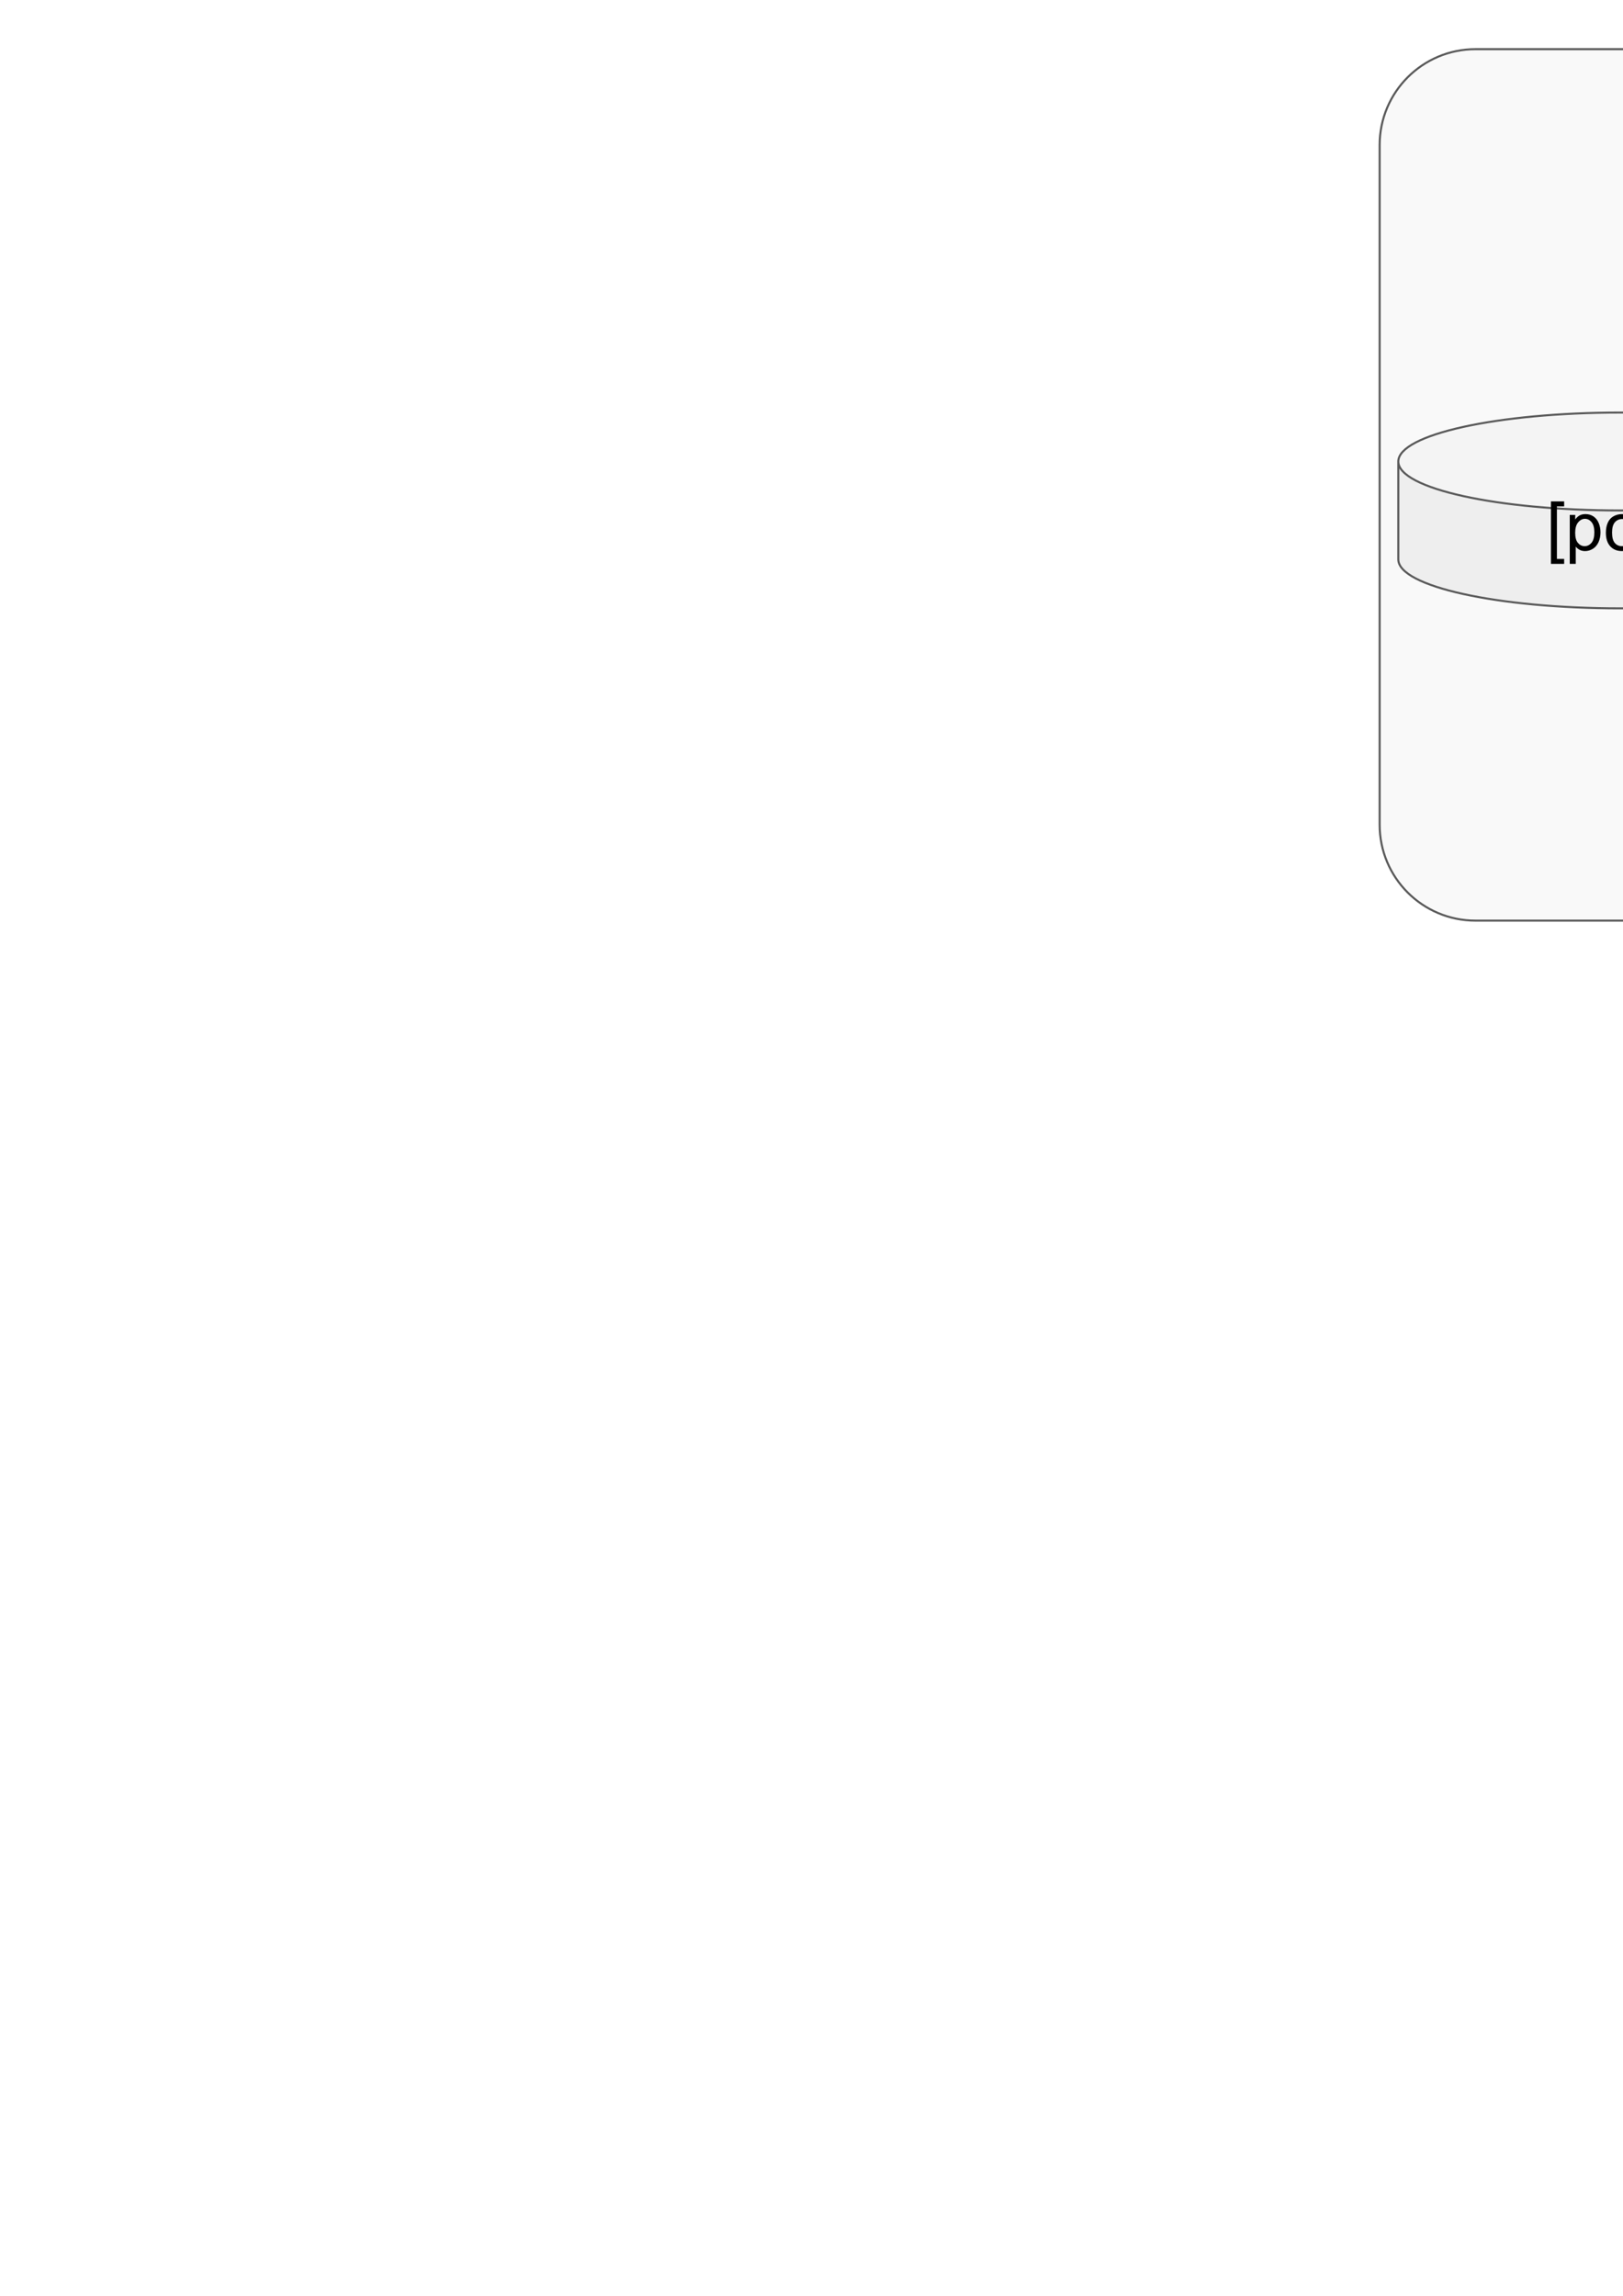 <?xml version="1.0" encoding="UTF-8" standalone="no"?>
<!-- Created with Inkscape (http://www.inkscape.org/) -->

<svg
   width="210mm"
   height="297mm"
   viewBox="0 0 210 297"
   version="1.1"
   id="svg666"
   inkscape:version="1.1.2 (0a00cf5339, 2022-02-04)"
   sodipodi:docname="complex_preprocessing.svg"
   xmlns:inkscape="http://www.inkscape.org/namespaces/inkscape"
   xmlns:sodipodi="http://sodipodi.sourceforge.net/DTD/sodipodi-0.dtd"
   xmlns:xlink="http://www.w3.org/1999/xlink"
   xmlns="http://www.w3.org/2000/svg"
   xmlns:svg="http://www.w3.org/2000/svg">
  <sodipodi:namedview
     id="namedview668"
     pagecolor="#ffffff"
     bordercolor="#666666"
     borderopacity="1.0"
     inkscape:pageshadow="2"
     inkscape:pageopacity="0.0"
     inkscape:pagecheckerboard="0"
     inkscape:document-units="mm"
     showgrid="false"
     inkscape:zoom="0.77771465"
     inkscape:cx="106.08004"
     inkscape:cy="561.25984"
     inkscape:window-width="3840"
     inkscape:window-height="2096"
     inkscape:window-x="0"
     inkscape:window-y="27"
     inkscape:window-maximized="1"
     inkscape:current-layer="layer1" />
  <defs
     id="defs663">
    <filter
       id="shadowFilter-g25be2c141bf_0_31.1"
       filterUnits="userSpaceOnUse">
      <feGaussianBlur
         in="SourceAlpha"
         stdDeviation="2.0"
         result="blur"
         id="feGaussianBlur892" />
      <feComponentTransfer
         in="blur"
         color-interpolation-filters="sRGB"
         id="feComponentTransfer902">
        <feFuncR
           type="linear"
           slope="0"
           intercept="0.0"
           id="feFuncR894" />
        <feFuncG
           type="linear"
           slope="0"
           intercept="0.0"
           id="feFuncG896" />
        <feFuncB
           type="linear"
           slope="0"
           intercept="0.0"
           id="feFuncB898" />
        <feFuncA
           type="linear"
           slope="0.5"
           intercept="0"
           id="feFuncA900" />
      </feComponentTransfer>
    </filter>
    <clipPath
       clipPathUnits="userSpaceOnUse"
       id="clipPath1104">
      <rect
         style="opacity:0.3;stroke-width:1"
         id="rect1106"
         width="599.467"
         height="694.505"
         x="2188.894"
         y="1845.798" />
    </clipPath>
  </defs>
  <g
     inkscape:label="Layer 1"
     inkscape:groupmode="layer"
     id="layer1">
    <g
       style="fill:none;stroke:none;stroke-linecap:square;stroke-miterlimit:10"
       id="g998"
       transform="matrix(0.265,0,0,0.265,-408.161,-548.661)"
       clip-path="url(#clipPath1104)"
       inkscape:export-filename="/home/sebi/mardi/presentations/23-07-31/complex_preprocessing.png"
       inkscape:export-xdpi="96"
       inkscape:export-ydpi="96">
      <g
         clip-path="url(#g25be2c141bf_0_31.0)"
         id="g922">
        <path
           fill="#ffffff"
           d="M 0,0 H 3178.583 V 4493.858 H 0 Z"
           fill-rule="evenodd"
           id="path818" />
        <path
           fill="#000000"
           fill-opacity="0"
           d="M 108.354,650.533 H 3070.244 V 2443.887 H 108.354 Z"
           fill-rule="evenodd"
           id="path820" />
        <path
           fill="#000000"
           fill-opacity="0"
           d="M 108.351,2476.165 H 3070.241 v 692.504 H 108.351 Z"
           fill-rule="evenodd"
           id="path822" />
        <path
           fill="#f3f3f3"
           fill-opacity="0.473"
           d="m 2213.863,2141.213 v 0 c 0,-25.84 20.948,-46.787 46.787,-46.787 h 461.417 c 12.409,0 24.309,4.929 33.084,13.704 8.774,8.774 13.704,20.675 13.704,33.084 v 331.842 c 0,25.84 -20.948,46.787 -46.787,46.787 h -461.417 c -25.84,0 -46.787,-20.948 -46.787,-46.787 z"
           fill-rule="evenodd"
           id="path824" />
        <path
           stroke="#595959"
           stroke-width="1"
           stroke-linejoin="round"
           stroke-linecap="butt"
           d="m 2213.863,2141.213 v 0 c 0,-25.84 20.948,-46.787 46.787,-46.787 h 461.417 c 12.409,0 24.309,4.929 33.084,13.704 8.774,8.774 13.704,20.675 13.704,33.084 v 331.842 c 0,25.84 -20.948,46.787 -46.787,46.787 h -461.417 c -25.84,0 -46.787,-20.948 -46.787,-46.787 z"
           fill-rule="evenodd"
           id="path826" />
        <path
           fill="#eeeeee"
           d="m 2348.382,2432.428 v 0 c 0,13.198 64.013,23.898 142.976,23.898 78.964,0 142.976,-10.699 142.976,-23.898 v 47.795 c 0,13.198 -64.013,23.898 -142.976,23.898 -78.964,0 -142.976,-10.699 -142.976,-23.898 z"
           fill-rule="evenodd"
           id="path828" />
        <path
           fill="#f4f4f4"
           d="m 2348.382,2432.428 v 0 c 0,-13.198 64.013,-23.898 142.976,-23.898 78.964,0 142.976,10.699 142.976,23.898 v 0 c 0,13.198 -64.013,23.898 -142.976,23.898 -78.964,0 -142.976,-10.699 -142.976,-23.898 z"
           fill-rule="evenodd"
           id="path830" />
        <path
           fill="#000000"
           fill-opacity="0"
           d="m 2634.335,2432.428 v 0 c 0,13.198 -64.013,23.898 -142.976,23.898 -78.964,0 -142.976,-10.699 -142.976,-23.898 v 0 c 0,-13.198 64.013,-23.898 142.976,-23.898 78.964,0 142.976,10.699 142.976,23.898 v 47.795 c 0,13.198 -64.013,23.898 -142.976,23.898 -78.964,0 -142.976,-10.699 -142.976,-23.898 v -47.795"
           fill-rule="evenodd"
           id="path832" />
        <path
           stroke="#595959"
           stroke-width="1"
           stroke-linejoin="round"
           stroke-linecap="butt"
           d="m 2634.335,2432.428 v 0 c 0,13.198 -64.013,23.898 -142.976,23.898 -78.964,0 -142.976,-10.699 -142.976,-23.898 v 0 c 0,-13.198 64.013,-23.898 142.976,-23.898 78.964,0 142.976,10.699 142.976,23.898 v 47.795 c 0,13.198 -64.013,23.898 -142.976,23.898 -78.964,0 -142.976,-10.699 -142.976,-23.898 v -47.795"
           fill-rule="evenodd"
           id="path834" />
        <path
           fill="#000000"
           d="m 2391.711,2494.95 v -30.484 h 6.453 v 2.422 h -3.531 v 25.641 h 3.531 v 2.422 z m 9.884,-6.625 v -15 h -2.578 v -2.281 h 2.578 v -1.844 q 0,-1.734 0.312,-2.578 0.422,-1.141 1.484,-1.844 1.078,-0.719 3,-0.719 1.234,0 2.734,0.297 l -0.453,2.547 q -0.906,-0.156 -1.719,-0.156 -1.328,0 -1.891,0.578 -0.547,0.562 -0.547,2.125 v 1.594 h 3.359 v 2.281 h -3.359 v 15 z m 20.4,-5.562 3.016,0.375 q -0.703,2.656 -2.641,4.125 -1.938,1.453 -4.953,1.453 -3.797,0 -6.016,-2.328 -2.219,-2.344 -2.219,-6.562 0,-4.359 2.25,-6.766 2.25,-2.406 5.828,-2.406 3.469,0 5.656,2.359 2.203,2.359 2.203,6.641 0,0.266 -0.016,0.781 h -12.891 q 0.156,2.844 1.609,4.359 1.453,1.516 3.609,1.516 1.609,0 2.75,-0.844 1.141,-0.844 1.812,-2.703 z m -9.625,-4.734 h 9.656 q -0.203,-2.188 -1.109,-3.281 -1.406,-1.688 -3.625,-1.688 -2.016,0 -3.391,1.359 -1.375,1.344 -1.531,3.609 z m 27.598,8.172 q -1.625,1.375 -3.125,1.953 -1.5,0.562 -3.234,0.562 -2.844,0 -4.375,-1.391 -1.531,-1.391 -1.531,-3.562 0,-1.266 0.578,-2.312 0.578,-1.047 1.516,-1.672 0.938,-0.641 2.109,-0.969 0.859,-0.234 2.594,-0.438 3.547,-0.422 5.234,-1.016 0.016,-0.609 0.016,-0.766 0,-1.781 -0.828,-2.516 -1.125,-1 -3.344,-1 -2.062,0 -3.047,0.734 -0.984,0.719 -1.453,2.547 l -2.875,-0.391 q 0.391,-1.828 1.281,-2.953 0.906,-1.141 2.594,-1.75 1.703,-0.609 3.922,-0.609 2.219,0 3.594,0.531 1.391,0.516 2.031,1.312 0.656,0.781 0.922,1.984 0.141,0.75 0.141,2.703 v 3.906 q 0,4.078 0.188,5.156 0.188,1.078 0.75,2.078 h -3.062 q -0.453,-0.906 -0.594,-2.125 z m -0.234,-6.547 q -1.594,0.656 -4.781,1.109 -1.812,0.25 -2.562,0.578 -0.75,0.328 -1.156,0.953 -0.406,0.625 -0.406,1.391 0,1.172 0.891,1.953 0.891,0.781 2.594,0.781 1.688,0 3,-0.734 1.328,-0.75 1.953,-2.031 0.469,-0.984 0.469,-2.922 z m 13.895,6.047 0.422,2.594 q -1.234,0.266 -2.219,0.266 -1.594,0 -2.469,-0.5 -0.875,-0.516 -1.234,-1.328 -0.359,-0.828 -0.359,-3.469 v -9.938 h -2.156 v -2.281 h 2.156 v -4.281 l 2.906,-1.75 v 6.031 h 2.953 v 2.281 h -2.953 v 10.109 q 0,1.25 0.156,1.609 0.156,0.359 0.5,0.578 0.359,0.203 1.016,0.203 0.484,0 1.281,-0.125 z m 14.181,2.625 v -2.531 q -2.016,2.922 -5.469,2.922 -1.531,0 -2.859,-0.578 -1.328,-0.594 -1.969,-1.484 -0.641,-0.891 -0.906,-2.172 -0.188,-0.859 -0.188,-2.734 v -10.703 h 2.938 v 9.578 q 0,2.297 0.172,3.094 0.281,1.156 1.172,1.828 0.906,0.656 2.219,0.656 1.312,0 2.469,-0.672 1.156,-0.688 1.641,-1.844 0.484,-1.172 0.484,-3.375 v -9.266 h 2.922 v 17.281 z m 7.192,0 v -17.281 h 2.625 v 2.625 q 1.016,-1.844 1.859,-2.422 0.859,-0.594 1.891,-0.594 1.484,0 3,0.938 l -1,2.719 q -1.078,-0.625 -2.156,-0.625 -0.953,0 -1.719,0.578 -0.766,0.578 -1.094,1.594 -0.484,1.562 -0.484,3.422 v 9.047 z m 22.958,-5.562 3.016,0.375 q -0.703,2.656 -2.641,4.125 -1.938,1.453 -4.953,1.453 -3.797,0 -6.016,-2.328 -2.219,-2.344 -2.219,-6.562 0,-4.359 2.25,-6.766 2.25,-2.406 5.828,-2.406 3.469,0 5.656,2.359 2.203,2.359 2.203,6.641 0,0.266 -0.016,0.781 h -12.891 q 0.156,2.844 1.609,4.359 1.453,1.516 3.609,1.516 1.609,0 2.75,-0.844 1.141,-0.844 1.812,-2.703 z m -9.625,-4.734 h 9.656 q -0.203,-2.188 -1.109,-3.281 -1.406,-1.688 -3.625,-1.688 -2.016,0 -3.391,1.359 -1.375,1.344 -1.531,3.609 z m 27.645,10.297 v -2.531 q -2.016,2.922 -5.469,2.922 -1.531,0 -2.859,-0.578 -1.328,-0.594 -1.969,-1.484 -0.641,-0.891 -0.906,-2.172 -0.188,-0.859 -0.188,-2.734 v -10.703 h 2.938 v 9.578 q 0,2.297 0.172,3.094 0.281,1.156 1.172,1.828 0.906,0.656 2.219,0.656 1.312,0 2.469,-0.672 1.156,-0.688 1.641,-1.844 0.484,-1.172 0.484,-3.375 v -9.266 h 2.922 v 17.281 z m 7.223,0 v -17.281 h 2.625 v 2.453 q 1.906,-2.844 5.5,-2.844 1.562,0 2.875,0.562 1.312,0.562 1.953,1.469 0.656,0.906 0.922,2.172 0.156,0.812 0.156,2.844 v 10.625 h -2.922 v -10.516 q 0,-1.781 -0.344,-2.672 -0.344,-0.891 -1.219,-1.422 -0.859,-0.531 -2.031,-0.531 -1.875,0 -3.234,1.188 -1.359,1.188 -1.359,4.516 v 9.438 z m 18.551,-20.484 v -3.375 h 2.922 v 3.375 z m 0,20.484 v -17.281 h 2.922 v 17.281 z m 6.295,-8.641 q 0,-4.797 2.672,-7.109 2.219,-1.922 5.422,-1.922 3.578,0 5.828,2.344 2.266,2.328 2.266,6.438 0,3.344 -1,5.266 -1,1.906 -2.922,2.969 -1.906,1.047 -4.172,1.047 -3.625,0 -5.859,-2.328 -2.234,-2.328 -2.234,-6.703 z m 3.016,0 q 0,3.312 1.438,4.969 1.453,1.656 3.641,1.656 2.188,0 3.625,-1.656 1.453,-1.672 1.453,-5.062 0,-3.203 -1.453,-4.859 -1.453,-1.656 -3.625,-1.656 -2.188,0 -3.641,1.641 -1.438,1.641 -1.438,4.969 z m 16.614,8.641 v -17.281 h 2.625 v 2.453 q 1.906,-2.844 5.5,-2.844 1.562,0 2.875,0.562 1.312,0.562 1.953,1.469 0.656,0.906 0.922,2.172 0.156,0.812 0.156,2.844 v 10.625 h -2.922 v -10.516 q 0,-1.781 -0.344,-2.672 -0.344,-0.891 -1.219,-1.422 -0.859,-0.531 -2.031,-0.531 -1.875,0 -3.234,1.188 -1.359,1.188 -1.359,4.516 v 9.438 z m 23.426,6.625 h -6.453 v -2.422 h 3.531 v -25.641 h -3.531 v -2.422 h 6.453 z"
           fill-rule="nonzero"
           id="path836" />
        <path
           fill="#a4c2f4"
           d="m 2600.354,2341.601 v 47.953 h 20.984 l -41.968,41.968 -41.968,-41.968 h 20.984 v -47.953 z"
           fill-rule="evenodd"
           id="path838" />
        <path
           stroke="#595959"
           stroke-width="1"
           stroke-linejoin="round"
           stroke-linecap="butt"
           d="m 2600.354,2341.601 v 47.953 h 20.984 l -41.968,41.968 -41.968,-41.968 h 20.984 v -47.953 z"
           fill-rule="evenodd"
           id="path840" />
        <path
           fill="#a4c2f4"
           d="m 2424.354,2341.601 v 47.953 h 20.984 l -41.968,41.968 -41.968,-41.968 h 20.984 v -47.953 z"
           fill-rule="evenodd"
           id="path842" />
        <path
           stroke="#595959"
           stroke-width="1"
           stroke-linejoin="round"
           stroke-linecap="butt"
           d="m 2424.354,2341.601 v 47.953 h 20.984 l -41.968,41.968 -41.968,-41.968 h 20.984 v -47.953 z"
           fill-rule="evenodd"
           id="path844" />
        <path
           fill="#eeeeee"
           d="m 2542.979,2295.714 v 0 c 0,13.198 48.523,23.898 108.378,23.898 59.855,0 108.378,-10.7 108.378,-23.898 v 47.795 c 0,13.198 -48.523,23.898 -108.378,23.898 -59.855,0 -108.378,-10.699 -108.378,-23.898 z"
           fill-rule="evenodd"
           id="path846" />
        <path
           fill="#f4f4f4"
           d="m 2542.979,2295.714 v 0 c 0,-13.198 48.523,-23.898 108.378,-23.898 59.855,0 108.378,10.7 108.378,23.898 v 0 c 0,13.198 -48.523,23.898 -108.378,23.898 -59.855,0 -108.378,-10.7 -108.378,-23.898 z"
           fill-rule="evenodd"
           id="path848" />
        <path
           fill="#000000"
           fill-opacity="0"
           d="m 2759.735,2295.714 v 0 c 0,13.198 -48.523,23.898 -108.378,23.898 -59.855,0 -108.378,-10.7 -108.378,-23.898 v 0 c 0,-13.198 48.523,-23.898 108.378,-23.898 59.855,0 108.378,10.7 108.378,23.898 v 47.795 c 0,13.198 -48.523,23.898 -108.378,23.898 -59.855,0 -108.378,-10.699 -108.378,-23.898 v -47.795"
           fill-rule="evenodd"
           id="path850" />
        <path
           stroke="#595959"
           stroke-width="1"
           stroke-linejoin="round"
           stroke-linecap="butt"
           d="m 2759.735,2295.714 v 0 c 0,13.198 -48.523,23.898 -108.378,23.898 -59.855,0 -108.378,-10.7 -108.378,-23.898 v 0 c 0,-13.198 48.523,-23.898 108.378,-23.898 59.855,0 108.378,10.7 108.378,23.898 v 47.795 c 0,13.198 -48.523,23.898 -108.378,23.898 -59.855,0 -108.378,-10.699 -108.378,-23.898 v -47.795"
           fill-rule="evenodd"
           id="path852" />
        <path
           fill="#000000"
           d="m 2559.122,2345.685 v -30.484 h 6.453 v 2.422 h -3.531 v 25.641 h 3.531 v 2.422 z m 9.056,0.031 -0.328,-2.75 q 0.969,0.266 1.688,0.266 0.969,0 1.547,-0.328 0.594,-0.328 0.969,-0.922 0.281,-0.438 0.891,-2.172 0.094,-0.25 0.266,-0.719 l -6.562,-17.312 h 3.156 l 3.609,10 q 0.688,1.906 1.25,4.016 0.5,-2.016 1.203,-3.938 l 3.688,-10.078 h 2.938 l -6.578,17.578 q -1.062,2.844 -1.641,3.922 -0.781,1.438 -1.797,2.109 -1,0.688 -2.406,0.688 -0.844,0 -1.891,-0.359 z m 28.633,-12.219 3.016,0.375 q -0.703,2.656 -2.641,4.125 -1.938,1.453 -4.953,1.453 -3.797,0 -6.016,-2.328 -2.219,-2.344 -2.219,-6.562 0,-4.359 2.25,-6.766 2.25,-2.406 5.828,-2.406 3.469,0 5.656,2.359 2.203,2.359 2.203,6.641 0,0.266 -0.016,0.781 H 2587.03 q 0.156,2.844 1.609,4.359 1.453,1.516 3.609,1.516 1.609,0 2.75,-0.844 1.141,-0.844 1.812,-2.703 z m -9.625,-4.734 h 9.656 q -0.203,-2.188 -1.109,-3.281 -1.406,-1.688 -3.625,-1.688 -2.016,0 -3.391,1.359 -1.375,1.344 -1.531,3.609 z m 15.239,1.656 q 0,-4.797 2.672,-7.109 2.219,-1.922 5.422,-1.922 3.578,0 5.828,2.344 2.266,2.328 2.266,6.438 0,3.344 -1,5.266 -1,1.906 -2.922,2.969 -1.906,1.047 -4.172,1.047 -3.625,0 -5.859,-2.328 -2.234,-2.328 -2.234,-6.703 z m 3.016,0 q 0,3.312 1.438,4.969 1.453,1.656 3.641,1.656 2.188,0 3.625,-1.656 1.453,-1.672 1.453,-5.062 0,-3.203 -1.453,-4.859 -1.453,-1.656 -3.625,-1.656 -2.188,0 -3.641,1.641 -1.438,1.641 -1.438,4.969 z m 16.598,-11.812 v -3.406 h 2.922 v 3.406 z m -3.719,27.156 0.562,-2.484 q 0.875,0.219 1.375,0.219 0.891,0 1.328,-0.594 0.453,-0.594 0.453,-2.969 v -18.156 h 2.922 v 18.219 q 0,3.203 -0.828,4.453 -1.062,1.625 -3.516,1.625 -1.188,0 -2.297,-0.312 z m 10.045,-15.344 q 0,-4.797 2.672,-7.109 2.219,-1.922 5.422,-1.922 3.578,0 5.828,2.344 2.266,2.328 2.266,6.438 0,3.344 -1,5.266 -1,1.906 -2.922,2.969 -1.906,1.047 -4.172,1.047 -3.625,0 -5.859,-2.328 -2.234,-2.328 -2.234,-6.703 z m 3.016,0 q 0,3.312 1.438,4.969 1.453,1.656 3.641,1.656 2.188,0 3.625,-1.656 1.453,-1.672 1.453,-5.062 0,-3.203 -1.453,-4.859 -1.453,-1.656 -3.625,-1.656 -2.188,0 -3.641,1.641 -1.438,1.641 -1.438,4.969 z m 16.614,8.641 v -23.859 h 2.922 v 8.562 q 2.047,-2.375 5.172,-2.375 1.922,0 3.328,0.766 1.422,0.75 2.031,2.094 0.625,1.328 0.625,3.859 v 10.953 h -2.938 v -10.953 q 0,-2.203 -0.953,-3.203 -0.953,-1 -2.688,-1 -1.312,0 -2.453,0.688 -1.141,0.672 -1.641,1.828 -0.484,1.156 -0.484,3.188 v 9.453 z m 18.536,0 v -17.281 h 2.625 v 2.453 q 1.906,-2.844 5.5,-2.844 1.562,0 2.875,0.562 1.312,0.562 1.953,1.469 0.656,0.906 0.922,2.172 0.156,0.812 0.156,2.844 v 10.625 h -2.922 v -10.516 q 0,-1.781 -0.344,-2.672 -0.344,-0.891 -1.219,-1.422 -0.859,-0.531 -2.031,-0.531 -1.875,0 -3.234,1.188 -1.359,1.188 -1.359,4.516 v 9.438 z m 17.363,-5.156 2.891,-0.453 q 0.25,1.734 1.359,2.672 1.109,0.922 3.109,0.922 2.031,0 3,-0.812 0.984,-0.828 0.984,-1.938 0,-1 -0.875,-1.562 -0.594,-0.391 -2.984,-1 -3.234,-0.812 -4.484,-1.406 -1.234,-0.594 -1.875,-1.641 -0.641,-1.047 -0.641,-2.312 0,-1.156 0.531,-2.141 0.531,-0.984 1.438,-1.641 0.688,-0.5 1.859,-0.844 1.188,-0.359 2.531,-0.359 2.031,0 3.562,0.594 1.547,0.578 2.281,1.578 0.734,1 1.016,2.672 l -2.875,0.391 q -0.188,-1.328 -1.125,-2.078 -0.938,-0.75 -2.641,-0.75 -2.031,0 -2.891,0.672 -0.859,0.656 -0.859,1.562 0,0.562 0.359,1.016 0.359,0.484 1.125,0.781 0.438,0.172 2.578,0.75 3.109,0.828 4.344,1.359 1.234,0.531 1.922,1.547 0.703,1 0.703,2.5 0,1.469 -0.859,2.766 -0.844,1.281 -2.453,2 -1.609,0.703 -3.656,0.703 -3.359,0 -5.125,-1.391 -1.766,-1.406 -2.25,-4.156 z m 16.742,-3.484 q 0,-4.797 2.672,-7.109 2.219,-1.922 5.422,-1.922 3.578,0 5.828,2.344 2.266,2.328 2.266,6.438 0,3.344 -1,5.266 -1,1.906 -2.922,2.969 -1.906,1.047 -4.172,1.047 -3.625,0 -5.859,-2.328 -2.234,-2.328 -2.234,-6.703 z m 3.016,0 q 0,3.312 1.438,4.969 1.453,1.656 3.641,1.656 2.188,0 3.625,-1.656 1.453,-1.672 1.453,-5.062 0,-3.203 -1.453,-4.859 -1.453,-1.656 -3.625,-1.656 -2.188,0 -3.641,1.641 -1.438,1.641 -1.438,4.969 z m 16.614,8.641 v -17.281 h 2.625 v 2.453 q 1.906,-2.844 5.5,-2.844 1.562,0 2.875,0.562 1.312,0.562 1.953,1.469 0.656,0.906 0.922,2.172 0.156,0.812 0.156,2.844 v 10.625 h -2.922 v -10.516 q 0,-1.781 -0.344,-2.672 -0.344,-0.891 -1.219,-1.422 -0.859,-0.531 -2.031,-0.531 -1.875,0 -3.234,1.188 -1.359,1.188 -1.359,4.516 v 9.438 z m 23.426,6.625 h -6.453 v -2.422 h 3.531 v -25.641 h -3.531 v -2.422 h 6.453 z"
           fill-rule="nonzero"
           id="path854" />
        <path
           fill="#a4c2f4"
           d="m 2600.354,2173.601 v 80.866 h 20.984 l -41.968,41.968 -41.968,-41.968 h 20.984 v -80.866 z"
           fill-rule="evenodd"
           id="path856" />
        <path
           stroke="#595959"
           stroke-width="1"
           stroke-linejoin="round"
           stroke-linecap="butt"
           d="m 2600.354,2173.601 v 80.866 h 20.984 l -41.968,41.968 -41.968,-41.968 h 20.984 v -80.866 z"
           fill-rule="evenodd"
           id="path858" />
        <path
           fill="#eeeeee"
           d="m 2222.979,2295.714 v 0 c 0,13.198 48.523,23.898 108.378,23.898 59.855,0 108.378,-10.7 108.378,-23.898 v 47.795 c 0,13.198 -48.523,23.898 -108.378,23.898 -59.855,0 -108.378,-10.699 -108.378,-23.898 z"
           fill-rule="evenodd"
           id="path860" />
        <path
           fill="#f4f4f4"
           d="m 2222.979,2295.714 v 0 c 0,-13.198 48.523,-23.898 108.378,-23.898 59.855,0 108.378,10.7 108.378,23.898 v 0 c 0,13.198 -48.523,23.898 -108.378,23.898 -59.855,0 -108.378,-10.7 -108.378,-23.898 z"
           fill-rule="evenodd"
           id="path862" />
        <path
           fill="#000000"
           fill-opacity="0"
           d="m 2439.735,2295.714 v 0 c 0,13.198 -48.523,23.898 -108.378,23.898 -59.855,0 -108.378,-10.7 -108.378,-23.898 v 0 c 0,-13.198 48.523,-23.898 108.378,-23.898 59.855,0 108.378,10.7 108.378,23.898 v 47.795 c 0,13.198 -48.523,23.898 -108.378,23.898 -59.855,0 -108.378,-10.699 -108.378,-23.898 v -47.795"
           fill-rule="evenodd"
           id="path864" />
        <path
           stroke="#595959"
           stroke-width="1"
           stroke-linejoin="round"
           stroke-linecap="butt"
           d="m 2439.735,2295.714 v 0 c 0,13.198 -48.523,23.898 -108.378,23.898 -59.855,0 -108.378,-10.7 -108.378,-23.898 v 0 c 0,-13.198 48.523,-23.898 108.378,-23.898 59.855,0 108.378,10.7 108.378,23.898 v 47.795 c 0,13.198 -48.523,23.898 -108.378,23.898 -59.855,0 -108.378,-10.699 -108.378,-23.898 v -47.795"
           fill-rule="evenodd"
           id="path866" />
        <path
           fill="#000000"
           d="m 2297.495,2345.685 v -30.484 h 6.453 v 2.422 h -3.531 v 25.641 h 3.531 v 2.422 z m 9.197,0 v -23.906 h 2.656 v 2.25 q 0.953,-1.328 2.141,-1.984 1.188,-0.656 2.875,-0.656 2.219,0 3.906,1.141 1.688,1.141 2.547,3.219 0.875,2.062 0.875,4.547 0,2.641 -0.953,4.766 -0.953,2.125 -2.766,3.266 -1.812,1.125 -3.812,1.125 -1.469,0 -2.641,-0.609 -1.156,-0.625 -1.906,-1.578 v 8.422 z m 2.641,-15.172 q 0,3.344 1.344,4.938 1.359,1.594 3.281,1.594 1.953,0 3.344,-1.656 1.391,-1.656 1.391,-5.109 0,-3.312 -1.359,-4.953 -1.359,-1.641 -3.25,-1.641 -1.859,0 -3.312,1.75 -1.438,1.75 -1.438,5.078 z m 27.161,2.219 2.891,0.375 q -0.469,2.969 -2.422,4.656 -1.938,1.688 -4.781,1.688 -3.547,0 -5.703,-2.312 -2.156,-2.328 -2.156,-6.656 0,-2.797 0.922,-4.891 0.938,-2.109 2.828,-3.156 1.906,-1.047 4.125,-1.047 2.828,0 4.609,1.422 1.797,1.422 2.297,4.047 l -2.844,0.438 q -0.406,-1.734 -1.453,-2.609 -1.031,-0.891 -2.484,-0.891 -2.219,0 -3.609,1.594 -1.375,1.578 -1.375,5.016 0,3.484 1.328,5.062 1.344,1.578 3.484,1.578 1.734,0 2.891,-1.062 1.156,-1.062 1.453,-3.25 z m 16.664,4.203 q -1.625,1.375 -3.125,1.953 -1.5,0.562 -3.234,0.562 -2.844,0 -4.375,-1.391 -1.531,-1.391 -1.531,-3.562 0,-1.266 0.578,-2.312 0.578,-1.047 1.516,-1.672 0.938,-0.641 2.109,-0.969 0.859,-0.234 2.594,-0.438 3.547,-0.422 5.234,-1.016 0.016,-0.609 0.016,-0.766 0,-1.781 -0.828,-2.516 -1.125,-1 -3.344,-1 -2.062,0 -3.047,0.734 -0.984,0.719 -1.453,2.547 l -2.875,-0.391 q 0.391,-1.828 1.281,-2.953 0.906,-1.141 2.594,-1.75 1.703,-0.609 3.922,-0.609 2.219,0 3.594,0.531 1.391,0.516 2.031,1.312 0.656,0.781 0.922,1.984 0.141,0.75 0.141,2.703 v 3.906 q 0,4.078 0.188,5.156 0.188,1.078 0.75,2.078 h -3.062 q -0.453,-0.906 -0.594,-2.125 z m -0.234,-6.547 q -1.594,0.656 -4.781,1.109 -1.812,0.25 -2.562,0.578 -0.75,0.328 -1.156,0.953 -0.406,0.625 -0.406,1.391 0,1.172 0.891,1.953 0.891,0.781 2.594,0.781 1.688,0 3,-0.734 1.328,-0.75 1.953,-2.031 0.469,-0.984 0.469,-2.922 z m 12.395,15.297 h -6.453 v -2.422 h 3.531 v -25.641 h -3.531 v -2.422 h 6.453 z"
           fill-rule="nonzero"
           id="path868" />
        <path
           fill="#a4c2f4"
           d="m 2424.354,2173.601 v 80.866 h 20.984 l -41.968,41.968 -41.968,-41.968 h 20.984 v -80.866 z"
           fill-rule="evenodd"
           id="path870" />
        <path
           stroke="#595959"
           stroke-width="1"
           stroke-linejoin="round"
           stroke-linecap="butt"
           d="m 2424.354,2173.601 v 80.866 h 20.984 l -41.968,41.968 -41.968,-41.968 h 20.984 v -80.866 z"
           fill-rule="evenodd"
           id="path872" />
        <path
           fill="#eeeeee"
           d="m 2382.979,2135 v 0 c 0,13.198 48.523,23.898 108.378,23.898 59.855,0 108.378,-10.7 108.378,-23.898 v 47.795 c 0,13.198 -48.523,23.898 -108.378,23.898 -59.855,0 -108.378,-10.699 -108.378,-23.898 z"
           fill-rule="evenodd"
           id="path874" />
        <path
           fill="#f4f4f4"
           d="m 2382.979,2135 v 0 c 0,-13.198 48.523,-23.898 108.378,-23.898 59.855,0 108.378,10.7 108.378,23.898 v 0 c 0,13.198 -48.523,23.898 -108.378,23.898 -59.855,0 -108.378,-10.7 -108.378,-23.898 z"
           fill-rule="evenodd"
           id="path876" />
        <path
           fill="#000000"
           fill-opacity="0"
           d="m 2599.735,2135 v 0 c 0,13.198 -48.523,23.898 -108.378,23.898 -59.855,0 -108.378,-10.7 -108.378,-23.898 v 0 c 0,-13.198 48.523,-23.898 108.378,-23.898 59.855,0 108.378,10.7 108.378,23.898 v 47.795 c 0,13.198 -48.523,23.898 -108.378,23.898 -59.855,0 -108.378,-10.699 -108.378,-23.898 V 2135"
           fill-rule="evenodd"
           id="path878" />
        <path
           stroke="#595959"
           stroke-width="1"
           stroke-linejoin="round"
           stroke-linecap="butt"
           d="m 2599.735,2135 v 0 c 0,13.198 -48.523,23.898 -108.378,23.898 -59.855,0 -108.378,-10.7 -108.378,-23.898 v 0 c 0,-13.198 48.523,-23.898 108.378,-23.898 59.855,0 108.378,10.7 108.378,23.898 v 47.795 c 0,13.198 -48.523,23.898 -108.378,23.898 -59.855,0 -108.378,-10.699 -108.378,-23.898 V 2135"
           fill-rule="evenodd"
           id="path880" />
        <path
           fill="#000000"
           d="m 2429.692,2184.971 v -30.484 h 6.453 v 2.422 h -3.531 v 25.641 h 3.531 v 2.422 z m 21.025,-12.188 3.016,0.375 q -0.703,2.656 -2.641,4.125 -1.938,1.453 -4.953,1.453 -3.797,0 -6.016,-2.328 -2.219,-2.344 -2.219,-6.562 0,-4.359 2.25,-6.766 2.25,-2.406 5.828,-2.406 3.469,0 5.656,2.359 2.203,2.359 2.203,6.641 0,0.266 -0.016,0.781 h -12.891 q 0.156,2.844 1.609,4.359 1.453,1.516 3.609,1.516 1.609,0 2.75,-0.844 1.141,-0.844 1.812,-2.703 z m -9.625,-4.734 h 9.656 q -0.203,-2.188 -1.109,-3.281 -1.406,-1.688 -3.625,-1.688 -2.016,0 -3.391,1.359 -1.375,1.344 -1.531,3.609 z m 16.333,10.297 v -17.281 h 2.625 v 2.453 q 1.906,-2.844 5.5,-2.844 1.562,0 2.875,0.562 1.312,0.562 1.953,1.469 0.656,0.906 0.922,2.172 0.156,0.812 0.156,2.844 v 10.625 h -2.922 v -10.516 q 0,-1.781 -0.344,-2.672 -0.344,-0.891 -1.219,-1.422 -0.859,-0.531 -2.031,-0.531 -1.875,0 -3.234,1.188 -1.359,1.188 -1.359,4.516 v 9.438 z m 29.801,-6.328 2.891,0.375 q -0.469,2.969 -2.422,4.656 -1.938,1.688 -4.781,1.688 -3.547,0 -5.703,-2.312 -2.156,-2.328 -2.156,-6.656 0,-2.797 0.922,-4.891 0.938,-2.109 2.828,-3.156 1.906,-1.047 4.125,-1.047 2.828,0 4.609,1.422 1.797,1.422 2.297,4.047 l -2.844,0.438 q -0.406,-1.734 -1.453,-2.609 -1.031,-0.891 -2.484,-0.891 -2.219,0 -3.609,1.594 -1.375,1.578 -1.375,5.016 0,3.484 1.328,5.062 1.344,1.578 3.484,1.578 1.734,0 2.891,-1.062 1.156,-1.062 1.453,-3.25 z m 4.305,-2.312 q 0,-4.797 2.672,-7.109 2.219,-1.922 5.422,-1.922 3.578,0 5.828,2.344 2.266,2.328 2.266,6.438 0,3.344 -1,5.266 -1,1.906 -2.922,2.969 -1.906,1.047 -4.172,1.047 -3.625,0 -5.859,-2.328 -2.234,-2.328 -2.234,-6.703 z m 3.016,0 q 0,3.312 1.438,4.969 1.453,1.656 3.641,1.656 2.188,0 3.625,-1.656 1.453,-1.672 1.453,-5.062 0,-3.203 -1.453,-4.859 -1.453,-1.656 -3.625,-1.656 -2.188,0 -3.641,1.641 -1.438,1.641 -1.438,4.969 z m 27.817,8.641 v -2.188 q -1.641,2.578 -4.828,2.578 -2.062,0 -3.797,-1.141 -1.734,-1.141 -2.688,-3.172 -0.953,-2.047 -0.953,-4.703 0,-2.594 0.859,-4.688 0.859,-2.109 2.578,-3.234 1.734,-1.125 3.875,-1.125 1.562,0 2.781,0.656 1.219,0.656 1.984,1.719 v -8.562 h 2.906 v 23.859 z m -9.25,-8.625 q 0,3.312 1.391,4.969 1.406,1.641 3.312,1.641 1.906,0 3.25,-1.562 1.344,-1.578 1.344,-4.797 0,-3.547 -1.375,-5.203 -1.359,-1.672 -3.359,-1.672 -1.953,0 -3.266,1.594 -1.297,1.594 -1.297,5.031 z m 28.41,3.062 3.016,0.375 q -0.703,2.656 -2.641,4.125 -1.938,1.453 -4.953,1.453 -3.797,0 -6.016,-2.328 -2.219,-2.344 -2.219,-6.562 0,-4.359 2.25,-6.766 2.25,-2.406 5.828,-2.406 3.469,0 5.656,2.359 2.203,2.359 2.203,6.641 0,0.266 -0.016,0.781 h -12.891 q 0.156,2.844 1.609,4.359 1.453,1.516 3.609,1.516 1.609,0 2.75,-0.844 1.141,-0.844 1.812,-2.703 z m -9.625,-4.734 h 9.656 q -0.203,-2.188 -1.109,-3.281 -1.406,-1.688 -3.625,-1.688 -2.016,0 -3.391,1.359 -1.375,1.344 -1.531,3.609 z m 21.223,16.922 h -6.453 v -2.422 h 3.531 v -25.641 h -3.531 v -2.422 h 6.453 z"
           fill-rule="nonzero"
           id="path882" />
        <path
           fill="#a4c2f4"
           d="m 2512.354,2068.887 v 39.638 h 20.984 l -41.968,39.638 -41.968,-39.638 h 20.984 v -39.638 z"
           fill-rule="evenodd"
           id="path884" />
        <path
           stroke="#595959"
           stroke-width="1"
           stroke-linejoin="round"
           stroke-linecap="butt"
           d="m 2512.354,2068.887 v 39.638 h 20.984 l -41.968,39.638 -41.968,-39.638 h 20.984 v -39.638 z"
           fill-rule="evenodd"
           id="path886" />
        <g
           filter="url(#shadowFilter-g25be2c141bf_0_31.1)"
           id="g890">
          <use
             xlink:href="#g25be2c141bf_0_31.1"
             transform="translate(0,2)"
             id="use888"
             x="0"
             y="0"
             width="100%"
             height="100%" />
        </g>
        <defs
           id="defs905">
          <filter
             id="filter986"
             filterUnits="userSpaceOnUse">
            <feGaussianBlur
               in="SourceAlpha"
               stdDeviation="2.0"
               result="blur"
               id="feGaussianBlur974" />
            <feComponentTransfer
               in="blur"
               color-interpolation-filters="sRGB"
               id="feComponentTransfer984">
              <feFuncR
                 type="linear"
                 slope="0"
                 intercept="0.0"
                 id="feFuncR976" />
              <feFuncG
                 type="linear"
                 slope="0"
                 intercept="0.0"
                 id="feFuncG978" />
              <feFuncB
                 type="linear"
                 slope="0"
                 intercept="0.0"
                 id="feFuncB980" />
              <feFuncA
                 type="linear"
                 slope="0.5"
                 intercept="0"
                 id="feFuncA982" />
            </feComponentTransfer>
          </filter>
        </defs>
        <g
           id="g25be2c141bf_0_31.1">
          <path
             fill="#6d9eeb"
             d="m 2583.665,1869.79 h -184.602 v 173.297 h 184.602 z"
             fill-rule="evenodd"
             id="path907" />
          <path
             fill="#000000"
             fill-opacity="0"
             d="m 2560.59,1869.79 v 173.297 m 23.075,-151.635 h -184.602"
             fill-rule="evenodd"
             id="path909" />
          <path
             fill="#000000"
             fill-opacity="0"
             d="m 2583.665,1869.79 h -184.602 v 173.297 h 184.602 z"
             fill-rule="evenodd"
             id="path911" />
          <path
             stroke="#595959"
             stroke-width="3"
             stroke-linejoin="round"
             stroke-linecap="butt"
             d="m 2560.59,1869.79 v 173.297 m 23.075,-151.635 h -184.602"
             fill-rule="evenodd"
             id="path913" />
          <path
             stroke="#595959"
             stroke-width="3"
             stroke-linejoin="round"
             stroke-linecap="butt"
             d="m 2583.665,1869.79 h -184.602 v 173.297 h 184.602 z"
             fill-rule="evenodd"
             id="path915" />
        </g>
        <path
           fill="#000000"
           fill-opacity="0"
           d="m 2399.051,1891.381 h 184.593 v 103.528 h -184.593 z"
           fill-rule="evenodd"
           id="path918" />
        <path
           fill="#000000"
           d="m 2460.905,1973.108 v -3.484 q -2.625,4.109 -7.734,4.109 -3.297,0 -6.078,-1.812 -2.766,-1.828 -4.297,-5.094 -1.516,-3.281 -1.516,-7.516 0,-4.141 1.375,-7.516 1.375,-3.375 4.141,-5.172 2.766,-1.797 6.172,-1.797 2.5,0 4.453,1.062 1.953,1.047 3.172,2.734 v -13.688 h 4.672 v 38.172 z m -14.812,-13.797 q 0,5.312 2.234,7.938 2.25,2.625 5.297,2.625 3.062,0 5.203,-2.5 2.156,-2.516 2.156,-7.672 0,-5.688 -2.188,-8.344 -2.188,-2.656 -5.391,-2.656 -3.125,0 -5.219,2.562 -2.094,2.547 -2.094,8.047 z m 44.581,10.391 q -2.609,2.203 -5.016,3.125 -2.406,0.906 -5.172,0.906 -4.547,0 -7,-2.219 -2.453,-2.234 -2.453,-5.703 0,-2.031 0.922,-3.703 0.938,-1.688 2.422,-2.703 1.5,-1.016 3.375,-1.531 1.391,-0.359 4.172,-0.703 5.672,-0.672 8.359,-1.609 0.031,-0.969 0.031,-1.234 0,-2.859 -1.328,-4.031 -1.797,-1.594 -5.344,-1.594 -3.312,0 -4.891,1.172 -1.562,1.156 -2.328,4.094 l -4.578,-0.625 q 0.625,-2.938 2.047,-4.75 1.438,-1.812 4.141,-2.781 2.719,-0.984 6.281,-0.984 3.547,0 5.75,0.844 2.219,0.828 3.266,2.094 1.047,1.25 1.453,3.188 0.234,1.188 0.234,4.312 v 6.25 q 0,6.547 0.297,8.281 0.312,1.719 1.188,3.312 h -4.891 q -0.734,-1.453 -0.938,-3.406 z m -0.391,-10.469 q -2.547,1.031 -7.656,1.766 -2.891,0.422 -4.094,0.938 -1.188,0.516 -1.844,1.531 -0.656,1 -0.656,2.219 0,1.875 1.422,3.125 1.422,1.25 4.156,1.25 2.703,0 4.812,-1.188 2.109,-1.188 3.109,-3.234 0.75,-1.594 0.75,-4.688 z m 22.237,9.688 0.672,4.141 q -1.969,0.406 -3.531,0.406 -2.562,0 -3.969,-0.797 -1.406,-0.812 -1.984,-2.125 -0.562,-1.312 -0.562,-5.531 v -15.922 h -3.438 v -3.641 h 3.438 v -6.844 l 4.656,-2.812 v 9.656 h 4.719 v 3.641 h -4.719 v 16.172 q 0,2.016 0.25,2.594 0.25,0.562 0.812,0.906 0.562,0.328 1.594,0.328 0.781,0 2.062,-0.172 z m 22.629,0.781 q -2.609,2.203 -5.016,3.125 -2.406,0.906 -5.172,0.906 -4.547,0 -7,-2.219 -2.453,-2.234 -2.453,-5.703 0,-2.031 0.922,-3.703 0.938,-1.688 2.422,-2.703 1.5,-1.016 3.375,-1.531 1.391,-0.359 4.172,-0.703 5.672,-0.672 8.359,-1.609 0.031,-0.969 0.031,-1.234 0,-2.859 -1.328,-4.031 -1.797,-1.594 -5.344,-1.594 -3.312,0 -4.891,1.172 -1.562,1.156 -2.328,4.094 l -4.578,-0.625 q 0.625,-2.938 2.047,-4.75 1.438,-1.812 4.141,-2.781 2.719,-0.984 6.281,-0.984 3.547,0 5.75,0.844 2.219,0.828 3.266,2.094 1.047,1.25 1.453,3.188 0.234,1.188 0.234,4.312 v 6.25 q 0,6.547 0.297,8.281 0.312,1.719 1.188,3.312 h -4.891 q -0.734,-1.453 -0.938,-3.406 z m -0.391,-10.469 q -2.547,1.031 -7.656,1.766 -2.891,0.422 -4.094,0.938 -1.188,0.516 -1.844,1.531 -0.656,1 -0.656,2.219 0,1.875 1.422,3.125 1.422,1.25 4.156,1.25 2.703,0 4.812,-1.188 2.109,-1.188 3.109,-3.234 0.75,-1.594 0.75,-4.688 z"
           fill-rule="nonzero"
           id="path920" />
      </g>
    </g>
  </g>
</svg>
